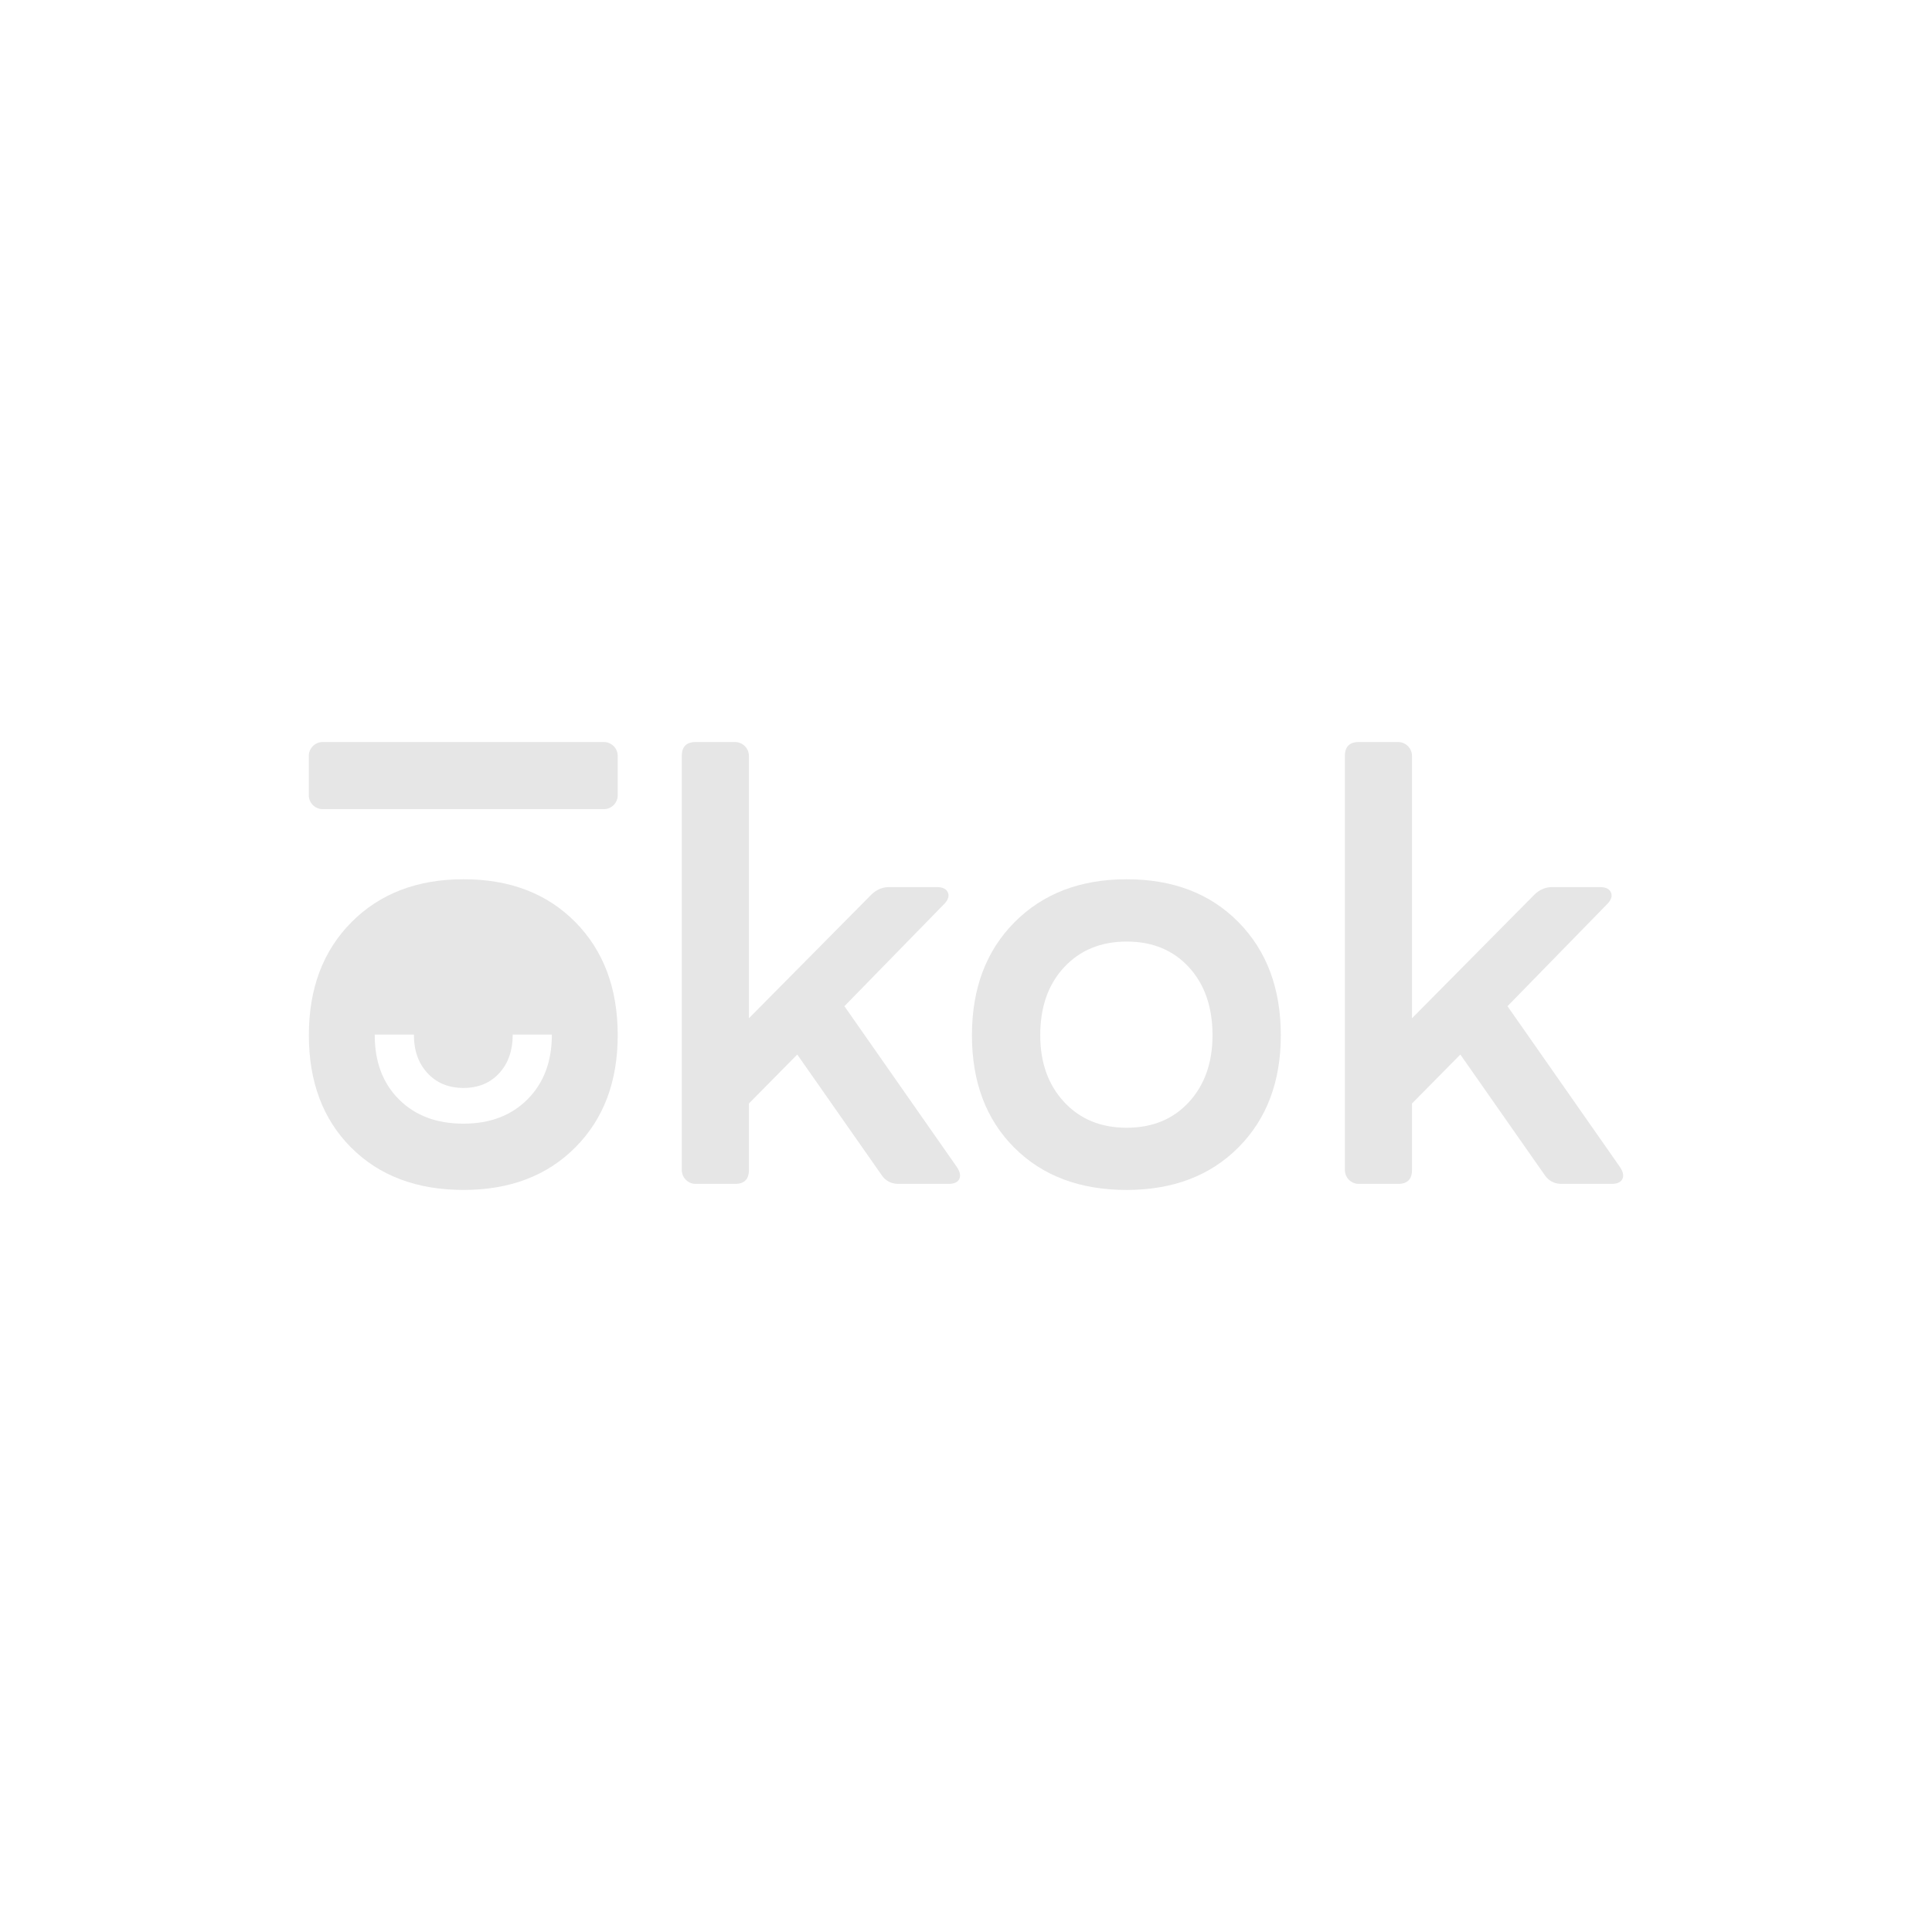 <svg id="Laag_1" data-name="Laag 1" xmlns="http://www.w3.org/2000/svg" viewBox="0 0 2000 2000"><defs><style>.cls-1{fill:#e6e6e6;}</style></defs><path class="cls-1" d="M595.68,954.64q-43.81-44.43-115.75-44.44T363.84,954.64q-44.13,44.42-44.11,117T363.54,1188q43.79,43.83,116.39,43.81,71.94,0,115.75-44.14t43.78-116.06Q639.46,999.06,595.68,954.64Zm-24.41,116.74q0,41.26-25.1,66.54t-66.41,25.3q-41.6,0-66.74-25.1t-25.1-66.74V1071h40.55v.36q0,24.4,14.17,39.63t37.12,15.25q23,0,37-15.25t14-39.63V1071h40.55Z"/><path class="cls-1" d="M990.51,1208.05q5,7.5,2.5,12.51c-1.67,3.35-5.42,5-11.26,5H930.44q-11.27,0-17.52-8.76l-87.6-125.15-50.06,50.69v68.83q0,14.4-14.39,14.39H720.2a14.4,14.4,0,0,1-14.4-14.39V782.55q0-14.38,14.4-14.39h40.67a14.39,14.39,0,0,1,14.39,14.39v271.57l126.4-127.65q8.12-8.12,18.77-8.13h49.43q8.76,0,11.27,5.32c1.66,3.54.62,7.41-3.13,11.57L874.13,1041.61Z"/><path class="cls-1" d="M1166.34,1231.83q-72.58,0-116.38-43.8t-43.81-116.39q0-72.59,44.12-117t116.07-44.43q72,0,115.76,44.43t43.8,117q0,72-43.8,116.07T1166.34,1231.83Zm-64.76-91q24.7,26.61,64.76,26.6t64.45-26.6q24.4-26.58,24.4-69.14,0-43.79-24.4-70.39t-64.45-26.6q-40,0-64.76,26.6t-24.72,70.39Q1076.86,1114.2,1101.58,1140.78Z"/><path class="cls-1" d="M1676.94,1208.05q5,7.5,2.5,12.51c-1.67,3.35-5.43,5-11.27,5h-51.3q-11.26,0-17.53-8.76l-87.6-125.15-50.06,50.69v68.83q0,14.4-14.39,14.39h-40.67a14.39,14.39,0,0,1-14.39-14.39V782.55q0-14.38,14.39-14.39h40.67a14.39,14.39,0,0,1,14.39,14.39v271.57l126.4-127.65q8.13-8.12,18.77-8.13h49.44q8.74,0,11.26,5.32c1.66,3.54.62,7.41-3.13,11.57l-103.87,106.38Z"/><path class="cls-1" d="M639.46,782.55v40.68a14.39,14.39,0,0,1-14.39,14.39h-291a14.4,14.4,0,0,1-14.39-14.39V782.55a14.39,14.39,0,0,1,14.39-14.39h291A14.39,14.39,0,0,1,639.46,782.55Z"/></svg>
